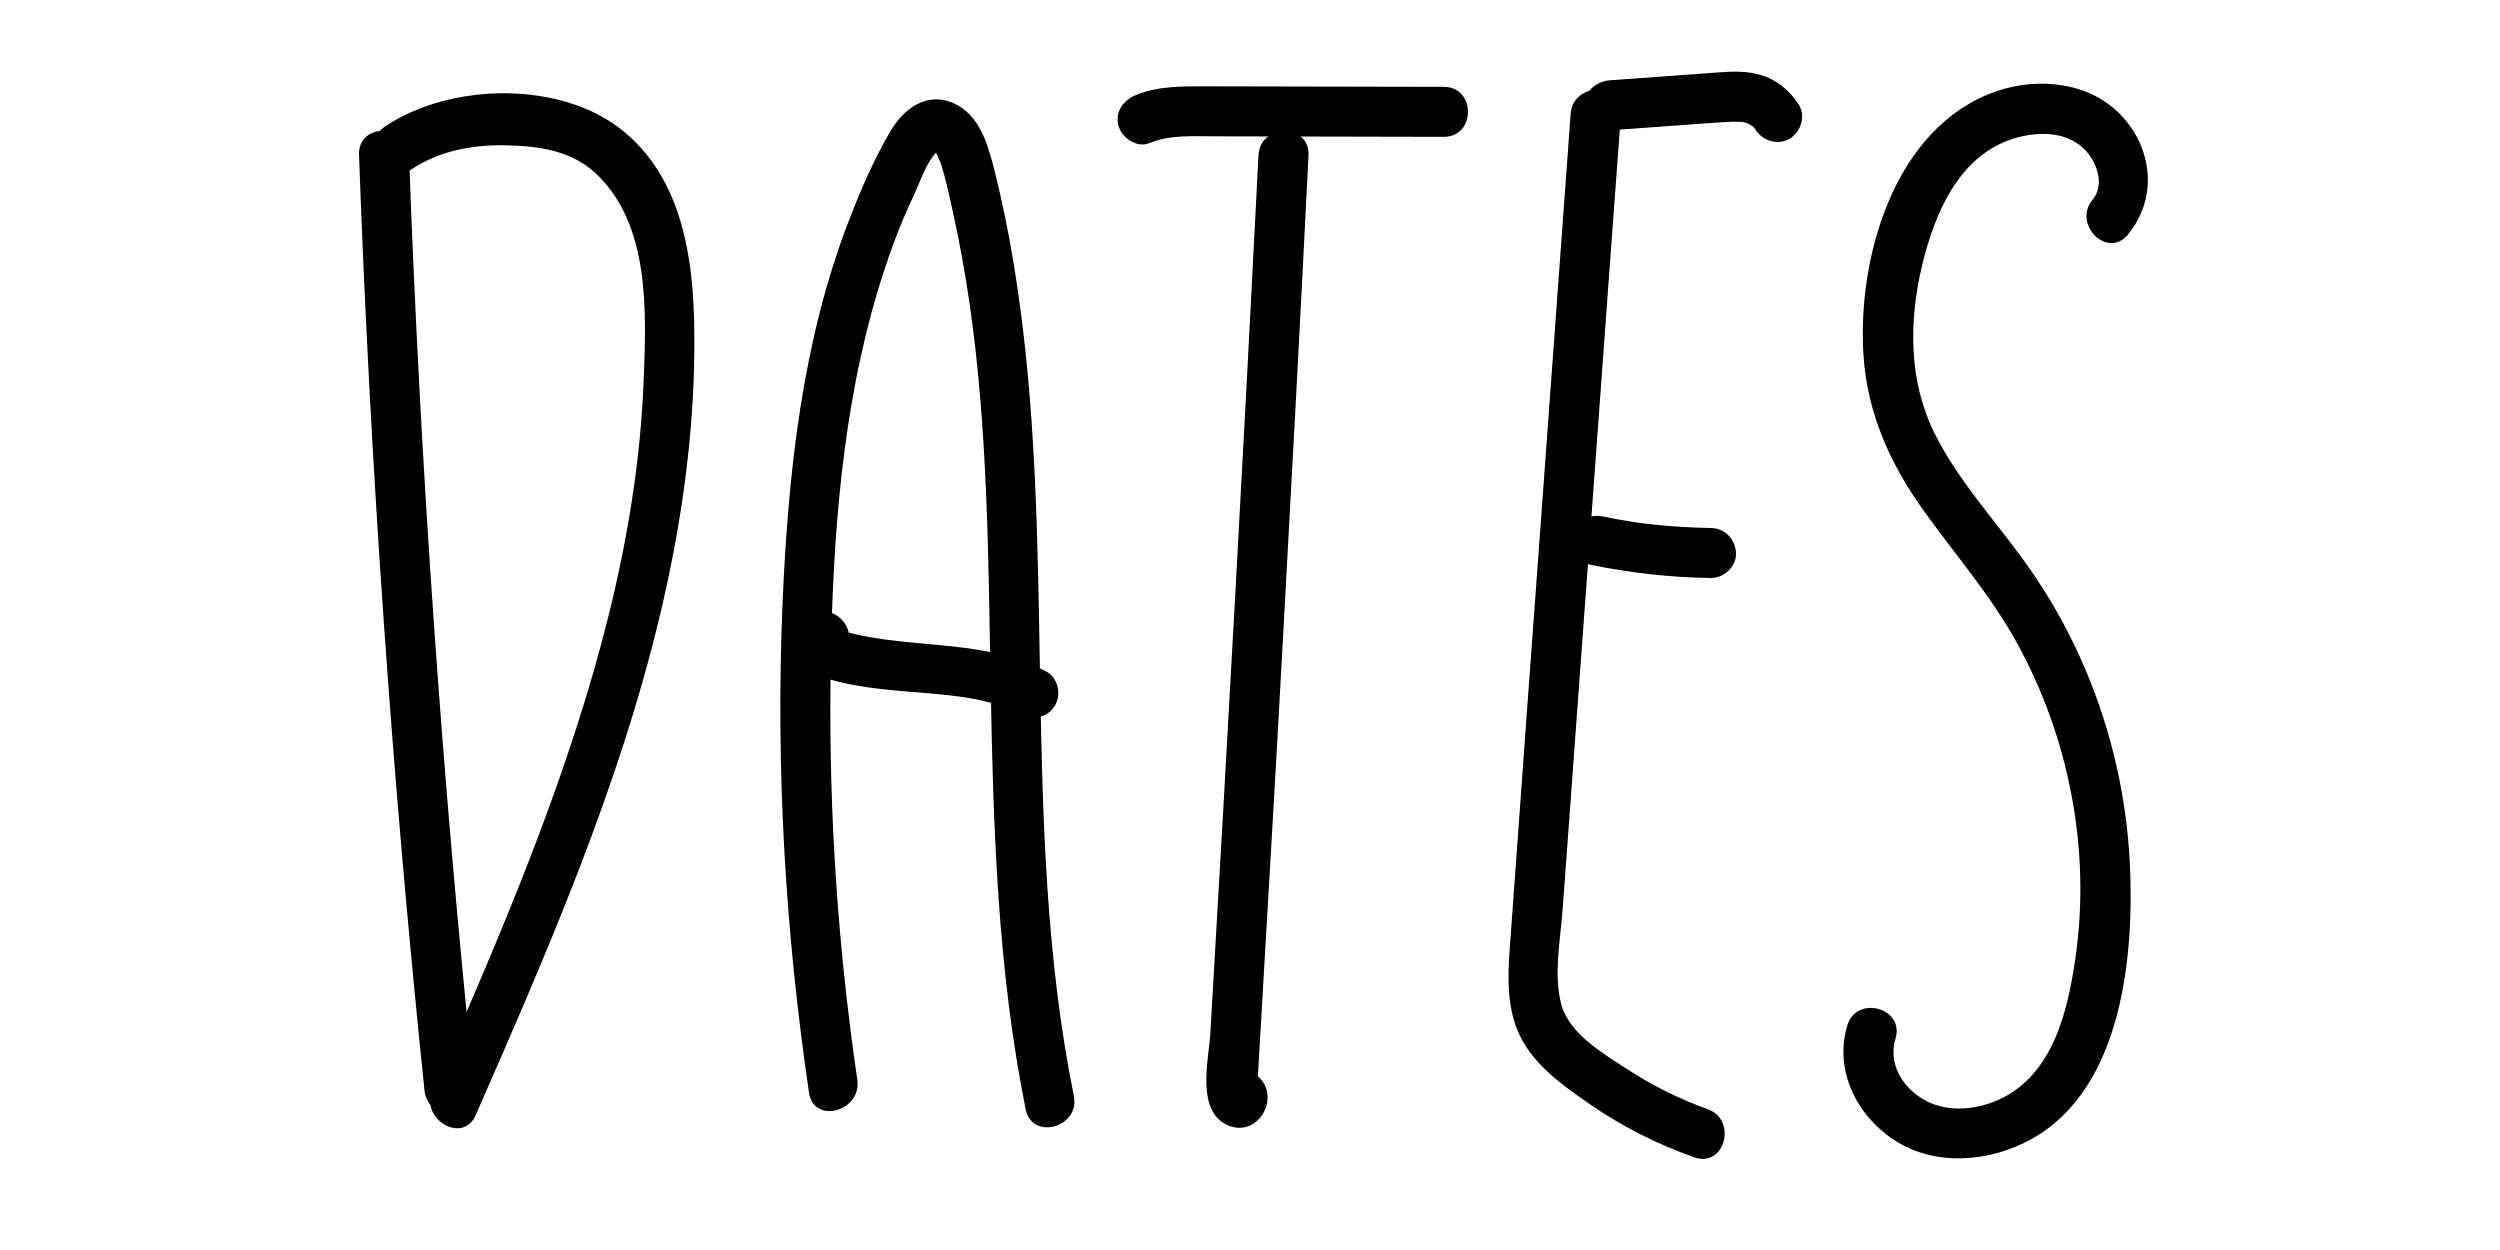 <?xml version="1.0" encoding="utf-8"?>
<!-- Generator: Adobe Illustrator 23.1.1, SVG Export Plug-In . SVG Version: 6.00 Build 0)  -->
<svg version="1.1" id="Layer_1" xmlns="http://www.w3.org/2000/svg" xmlns:xlink="http://www.w3.org/1999/xlink" x="0px" y="0px"
	 viewBox="0 0 150 75" style="enable-background:new 0 0 150 75;" xml:space="preserve">
<g>
	<g>
		<g>
			<path d="M21.54,9.29c0.68,18.75,1.99,37.48,3.93,56.14c0.2,1.9,3.2,1.92,3,0c-1.94-18.66-3.25-37.39-3.93-56.14
				C24.47,7.37,21.47,7.36,21.54,9.29L21.54,9.29z"/>
		</g>
	</g>
	<g>
		<g>
			<path d="M24.64,10.19c1.74-1.16,3.73-1.52,5.8-1.47c1.93,0.05,3.84,0.32,5.3,1.68c3.28,3.06,3.04,8.33,2.88,12.43
				c-0.37,9.5-3.06,18.74-6.41,27.58c-1.92,5.07-4.08,10.03-6.26,14.99c-0.77,1.75,1.82,3.28,2.59,1.51
				c4.3-9.81,8.63-19.72,11.1-30.18c1.22-5.15,1.98-10.44,2.02-15.74c0.04-4.61-0.39-9.91-4.21-13.08
				c-3.73-3.1-10.39-2.96-14.34-0.33C21.52,8.67,23.02,11.27,24.64,10.19L24.64,10.19z"/>
		</g>
	</g>
	<g>
		<g>
			<path d="M51.44,64.79c-1.16-7.9-1.7-15.89-1.61-23.88c0.08-7.39,0.52-14.91,2.44-22.08c0.42-1.55,0.91-3.09,1.48-4.59
				c0.32-0.83,0.67-1.66,1.05-2.46c0.38-0.8,0.76-2,1.38-2.65c0.04-0.04-0.2-0.42,0,0.06c0.12,0.28,0.24,0.51,0.33,0.8
				c0.27,0.89,0.46,1.81,0.66,2.71c0.4,1.81,0.73,3.64,1,5.48c1.1,7.57,1.13,15.25,1.27,22.88c0.15,8.54,0.41,17.11,2.1,25.5
				c0.38,1.89,3.27,1.09,2.89-0.8c-3.31-16.4-0.89-33.29-3.58-49.76c-0.32-1.99-0.72-3.96-1.22-5.92c-0.37-1.47-0.88-3.18-2.38-3.87
				c-1.63-0.75-3.04,0.31-3.84,1.69c-0.99,1.68-1.77,3.51-2.47,5.32c-2.83,7.31-3.66,15.26-3.99,23.04
				c-0.41,9.8,0.16,19.6,1.59,29.3C48.82,67.49,51.71,66.68,51.44,64.79L51.44,64.79z"/>
		</g>
	</g>
	<g>
		<g>
			<path d="M47.97,37.8c-0.11,0.27-0.1,0.54-0.07,0.82c0.01,0.11,0.03,0.23,0.05,0.34c0.05,0.29,0.05,0.19,0.01-0.29
				c-0.33,0.78,0.36,1.6,1.05,1.85c2.08,0.74,4.3,0.88,6.48,1.06c1.96,0.16,3.99,0.36,5.76,1.29c0.72,0.38,1.63,0.18,2.05-0.54
				c0.4-0.68,0.18-1.67-0.54-2.05c-4.06-2.15-8.73-1.17-12.95-2.66c0.35,0.62,0.7,1.23,1.05,1.85c0.11-0.27,0.1-0.54,0.07-0.82
				c-0.01-0.11-0.03-0.23-0.05-0.34c-0.05-0.29-0.05-0.19-0.01,0.29c0.31-0.75-0.34-1.65-1.05-1.85
				C48.95,36.51,48.29,37.05,47.97,37.8L47.97,37.8z"/>
		</g>
	</g>
	<g>
		<g>
			<path d="M75.51,9.31c-0.89,17.57-1.86,35.14-2.89,52.7c-0.1,1.62-0.9,4.75,1.13,5.54c1.76,0.68,3.11-1.72,1.75-2.95
				c-0.49-0.44-1.23-0.59-1.82-0.23c-0.03,0.02-0.07,0.04-0.1,0.06c-1.65,0.99-0.15,3.59,1.51,2.59c0.03-0.02,0.07-0.04,0.1-0.06
				c-0.61-0.08-1.21-0.16-1.82-0.23c-0.07-0.44-0.14-0.88-0.21-1.32c0.3-0.23,0.6-0.46,0.9-0.69c-0.05,0.01-0.09,0.02-0.14,0.03
				c0.39,0.05,0.77,0.1,1.16,0.15c0.34,0.51,0.47,0.46,0.38-0.15c0.02-0.33,0.04-0.66,0.06-0.99c0.03-0.58,0.07-1.15,0.1-1.73
				c0.07-1.15,0.14-2.31,0.2-3.46c0.14-2.39,0.28-4.78,0.42-7.17c0.27-4.62,0.53-9.24,0.78-13.85c0.52-9.4,1.02-18.8,1.49-28.21
				C78.61,7.38,75.61,7.39,75.51,9.31L75.51,9.31z"/>
		</g>
	</g>
	<g>
		<g>
			<path d="M68.95,8.59c1.27-0.52,2.63-0.41,3.98-0.41c1.5,0,3,0.01,4.51,0.01c3.06,0.01,6.13,0.01,9.19,0.02c1.93,0,1.93-3,0-3
				c-3.18-0.01-6.37-0.01-9.55-0.02c-1.56,0-3.12-0.01-4.69-0.01c-1.43,0-2.89-0.03-4.23,0.52c-0.75,0.31-1.28,1-1.05,1.85
				C67.3,8.25,68.19,8.9,68.95,8.59L68.95,8.59z"/>
		</g>
	</g>
	<g>
		<g>
			<path d="M94.24,6.82c-0.69,9.39-1.37,18.79-2.06,28.18c-0.34,4.61-0.68,9.23-1.01,13.84c-0.17,2.39-0.35,4.78-0.52,7.17
				c-0.14,1.92-0.35,3.95,0.39,5.79c0.81,2,2.7,3.31,4.42,4.5c1.92,1.32,4,2.36,6.2,3.14c1.82,0.65,2.6-2.25,0.8-2.89
				c-1.74-0.62-3.39-1.46-4.94-2.47c-1.41-0.92-3.37-2.08-3.84-3.81c-0.48-1.79-0.05-3.91,0.08-5.73c0.16-2.23,0.33-4.45,0.49-6.68
				c0.64-8.74,1.28-17.47,1.92-26.21c0.36-4.94,0.72-9.89,1.09-14.83C97.38,4.9,94.38,4.91,94.24,6.82L94.24,6.82z"/>
		</g>
	</g>
	<g>
		<g>
			<path d="M95.39,33.88c2.39,0.49,4.83,0.77,7.27,0.8c0.78,0.01,1.54-0.7,1.5-1.5c-0.04-0.82-0.66-1.49-1.5-1.5
				c-1.13-0.02-2.26-0.08-3.38-0.2c-0.29-0.03-0.57-0.06-0.86-0.1c0.27,0.04-0.02,0-0.13-0.02c-0.13-0.02-0.26-0.04-0.4-0.06
				c-0.57-0.09-1.14-0.19-1.71-0.31c-0.77-0.16-1.66,0.22-1.85,1.05C94.17,32.78,94.56,33.71,95.39,33.88L95.39,33.88z"/>
		</g>
	</g>
	<g>
		<g>
			<path d="M96.58,7.82c1.93-0.14,3.87-0.28,5.8-0.42c0.72-0.05,1.43-0.12,2.14-0.09c0.18,0.02,0.17,0.02-0.02,0
				c0.08,0.02,0.17,0.03,0.25,0.06c0.12,0.03,0.34,0.14,0.12,0.02c0.08,0.04,0.44,0.33,0.24,0.13c0.07,0.06,0.13,0.13,0.19,0.2
				c-0.08-0.11-0.07-0.09,0.03,0.06c0.44,0.68,1.33,0.96,2.05,0.54c0.68-0.4,0.98-1.37,0.54-2.05c-0.55-0.86-1.32-1.49-2.31-1.78
				c-0.79-0.23-1.62-0.21-2.43-0.15c-2.2,0.16-4.4,0.32-6.6,0.48c-0.78,0.06-1.54,0.65-1.5,1.5C95.11,7.09,95.74,7.88,96.58,7.82
				L96.58,7.82z"/>
		</g>
	</g>
	<g>
		<g>
			<path d="M127.67,14.08c1.75-2.12,1.53-5.01-0.29-7.04c-1.88-2.11-5.04-2.45-7.61-1.56c-6.11,2.12-8.35,9.99-7.96,15.85
				c0.23,3.48,1.6,6.5,3.61,9.31c1.88,2.62,3.99,5.04,5.56,7.87c3.15,5.69,4.47,12.42,3.56,18.87c-0.46,3.25-1.35,7.16-4.66,8.62
				c-1.42,0.63-3.19,0.76-4.55-0.08c-1.24-0.76-2.04-2.16-1.6-3.6c0.56-1.85-2.33-2.64-2.89-0.8c-0.81,2.69,0.56,5.42,2.84,6.9
				c2.47,1.6,5.75,1.3,8.23-0.09c5.48-3.06,6.17-11.13,5.87-16.72c-0.35-6.37-2.5-12.61-6.22-17.8c-1.85-2.59-4.07-4.96-5.49-7.82
				c-1.55-3.11-1.54-6.68-0.76-10c0.75-3.15,2.21-6.71,5.62-7.71c1.37-0.4,3.06-0.4,4.13,0.67c0.75,0.75,1.25,2.11,0.5,3.03
				C124.33,13.44,126.44,15.57,127.67,14.08L127.67,14.08z"/>
		</g>
	</g>
</g>
</svg>
